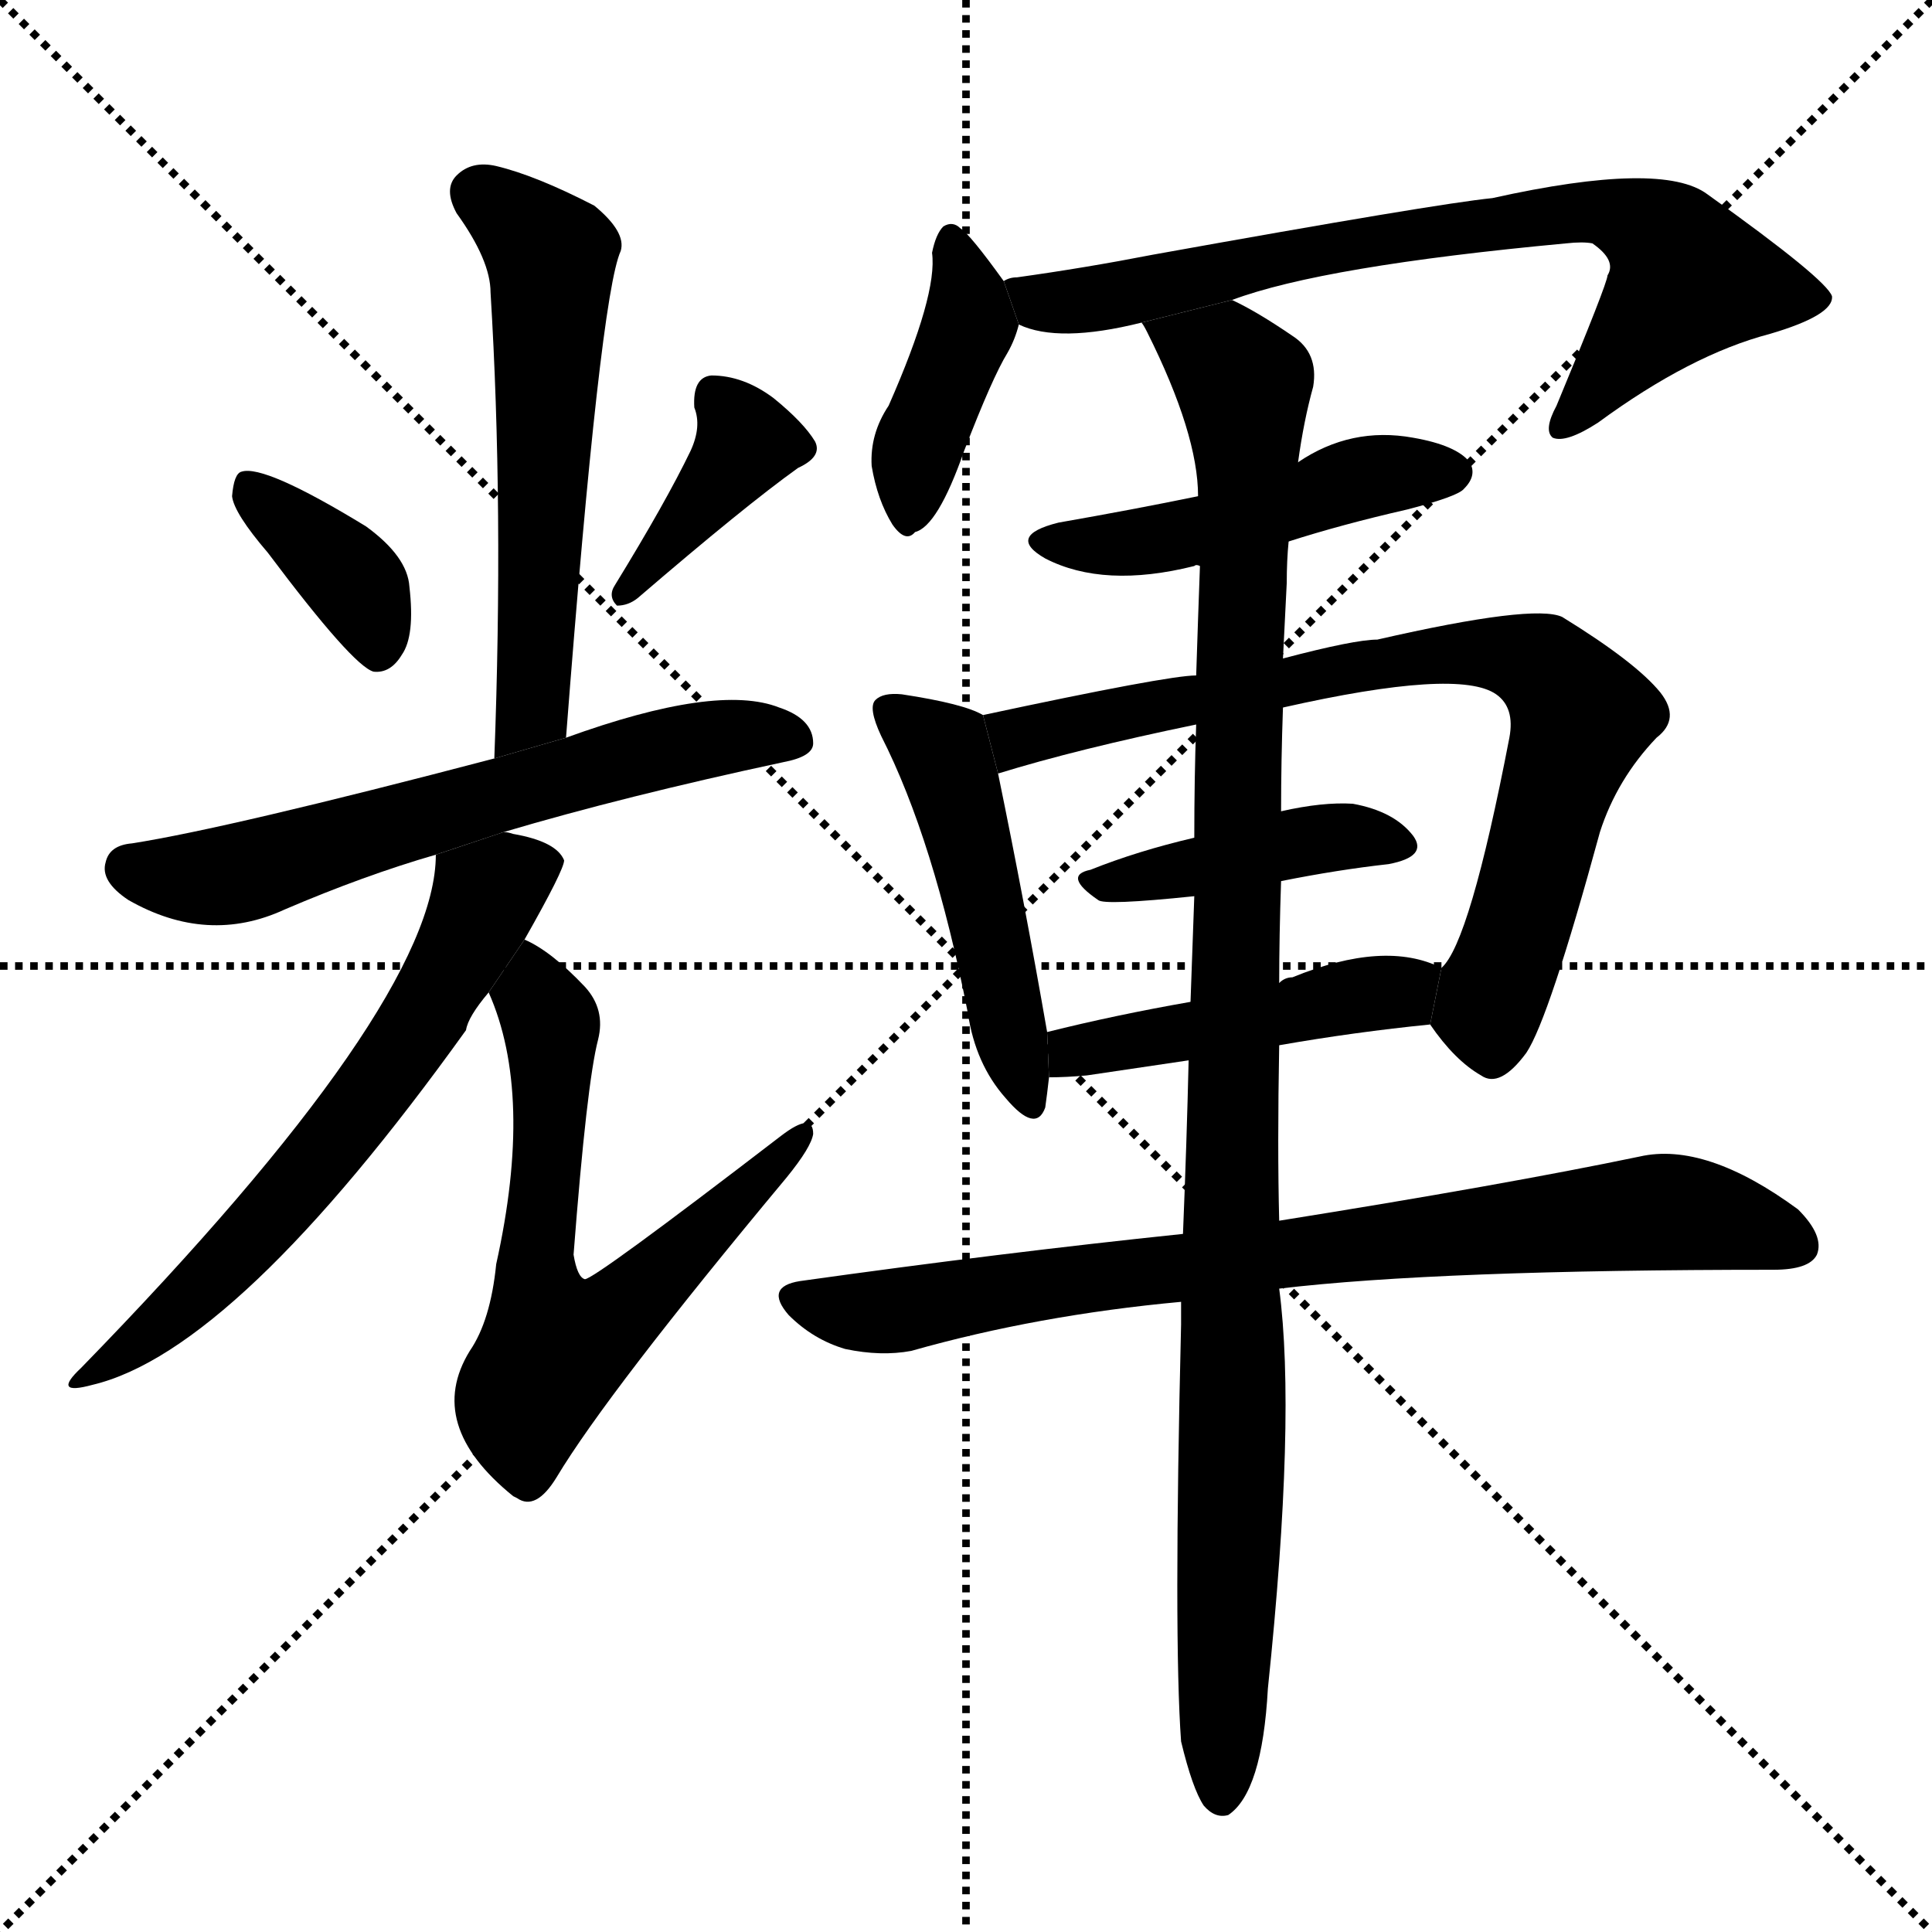 <svg version="1.1" viewBox="0 0 1024 1024" xmlns="http://www.w3.org/2000/svg">
  <g stroke="black" stroke-dasharray="1,1" stroke-width="1" transform="scale(4, 4)">
    <line x1="0" y1="0" x2="256" y2="256"></line>
    <line x1="256" y1="0" x2="0" y2="256"></line>
    <line x1="128" y1="0" x2="128" y2="256"></line>
    <line x1="0" y1="128" x2="256" y2="128"></line>
  </g>
  <g transform="scale(1, -1) translate(0, -900)">
    <style type="text/css">
      
        @keyframes keyframes0 {
          from {
            stroke: blue;
            stroke-dashoffset: 570;
            stroke-width: 128;
          }
          65% {
            animation-timing-function: step-end;
            stroke: blue;
            stroke-dashoffset: 0;
            stroke-width: 128;
          }
          to {
            stroke: black;
            stroke-width: 1024;
          }
        }
        #make-me-a-hanzi-animation-0 {
          animation: keyframes0 0.714s both;
          animation-delay: 0s;
          animation-timing-function: linear;
        }
      
        @keyframes keyframes1 {
          from {
            stroke: blue;
            stroke-dashoffset: 371;
            stroke-width: 128;
          }
          55% {
            animation-timing-function: step-end;
            stroke: blue;
            stroke-dashoffset: 0;
            stroke-width: 128;
          }
          to {
            stroke: black;
            stroke-width: 1024;
          }
        }
        #make-me-a-hanzi-animation-1 {
          animation: keyframes1 0.552s both;
          animation-delay: 0.714s;
          animation-timing-function: linear;
        }
      
        @keyframes keyframes2 {
          from {
            stroke: blue;
            stroke-dashoffset: 388;
            stroke-width: 128;
          }
          56% {
            animation-timing-function: step-end;
            stroke: blue;
            stroke-dashoffset: 0;
            stroke-width: 128;
          }
          to {
            stroke: black;
            stroke-width: 1024;
          }
        }
        #make-me-a-hanzi-animation-2 {
          animation: keyframes2 0.566s both;
          animation-delay: 1.266s;
          animation-timing-function: linear;
        }
      
        @keyframes keyframes3 {
          from {
            stroke: blue;
            stroke-dashoffset: 619;
            stroke-width: 128;
          }
          67% {
            animation-timing-function: step-end;
            stroke: blue;
            stroke-dashoffset: 0;
            stroke-width: 128;
          }
          to {
            stroke: black;
            stroke-width: 1024;
          }
        }
        #make-me-a-hanzi-animation-3 {
          animation: keyframes3 0.754s both;
          animation-delay: 1.832s;
          animation-timing-function: linear;
        }
      
        @keyframes keyframes4 {
          from {
            stroke: blue;
            stroke-dashoffset: 621;
            stroke-width: 128;
          }
          67% {
            animation-timing-function: step-end;
            stroke: blue;
            stroke-dashoffset: 0;
            stroke-width: 128;
          }
          to {
            stroke: black;
            stroke-width: 1024;
          }
        }
        #make-me-a-hanzi-animation-4 {
          animation: keyframes4 0.755s both;
          animation-delay: 2.585s;
          animation-timing-function: linear;
        }
      
        @keyframes keyframes5 {
          from {
            stroke: blue;
            stroke-dashoffset: 639;
            stroke-width: 128;
          }
          68% {
            animation-timing-function: step-end;
            stroke: blue;
            stroke-dashoffset: 0;
            stroke-width: 128;
          }
          to {
            stroke: black;
            stroke-width: 1024;
          }
        }
        #make-me-a-hanzi-animation-5 {
          animation: keyframes5 0.77s both;
          animation-delay: 3.341s;
          animation-timing-function: linear;
        }
      
        @keyframes keyframes6 {
          from {
            stroke: blue;
            stroke-dashoffset: 405;
            stroke-width: 128;
          }
          57% {
            animation-timing-function: step-end;
            stroke: blue;
            stroke-dashoffset: 0;
            stroke-width: 128;
          }
          to {
            stroke: black;
            stroke-width: 1024;
          }
        }
        #make-me-a-hanzi-animation-6 {
          animation: keyframes6 0.58s both;
          animation-delay: 4.111s;
          animation-timing-function: linear;
        }
      
        @keyframes keyframes7 {
          from {
            stroke: blue;
            stroke-dashoffset: 738;
            stroke-width: 128;
          }
          71% {
            animation-timing-function: step-end;
            stroke: blue;
            stroke-dashoffset: 0;
            stroke-width: 128;
          }
          to {
            stroke: black;
            stroke-width: 1024;
          }
        }
        #make-me-a-hanzi-animation-7 {
          animation: keyframes7 0.851s both;
          animation-delay: 4.69s;
          animation-timing-function: linear;
        }
      
        @keyframes keyframes8 {
          from {
            stroke: blue;
            stroke-dashoffset: 475;
            stroke-width: 128;
          }
          61% {
            animation-timing-function: step-end;
            stroke: blue;
            stroke-dashoffset: 0;
            stroke-width: 128;
          }
          to {
            stroke: black;
            stroke-width: 1024;
          }
        }
        #make-me-a-hanzi-animation-8 {
          animation: keyframes8 0.637s both;
          animation-delay: 5.541s;
          animation-timing-function: linear;
        }
      
        @keyframes keyframes9 {
          from {
            stroke: blue;
            stroke-dashoffset: 480;
            stroke-width: 128;
          }
          61% {
            animation-timing-function: step-end;
            stroke: blue;
            stroke-dashoffset: 0;
            stroke-width: 128;
          }
          to {
            stroke: black;
            stroke-width: 1024;
          }
        }
        #make-me-a-hanzi-animation-9 {
          animation: keyframes9 0.641s both;
          animation-delay: 6.177s;
          animation-timing-function: linear;
        }
      
        @keyframes keyframes10 {
          from {
            stroke: blue;
            stroke-dashoffset: 767;
            stroke-width: 128;
          }
          71% {
            animation-timing-function: step-end;
            stroke: blue;
            stroke-dashoffset: 0;
            stroke-width: 128;
          }
          to {
            stroke: black;
            stroke-width: 1024;
          }
        }
        #make-me-a-hanzi-animation-10 {
          animation: keyframes10 0.874s both;
          animation-delay: 6.818s;
          animation-timing-function: linear;
        }
      
        @keyframes keyframes11 {
          from {
            stroke: blue;
            stroke-dashoffset: 420;
            stroke-width: 128;
          }
          58% {
            animation-timing-function: step-end;
            stroke: blue;
            stroke-dashoffset: 0;
            stroke-width: 128;
          }
          to {
            stroke: black;
            stroke-width: 1024;
          }
        }
        #make-me-a-hanzi-animation-11 {
          animation: keyframes11 0.592s both;
          animation-delay: 7.692s;
          animation-timing-function: linear;
        }
      
        @keyframes keyframes12 {
          from {
            stroke: blue;
            stroke-dashoffset: 458;
            stroke-width: 128;
          }
          60% {
            animation-timing-function: step-end;
            stroke: blue;
            stroke-dashoffset: 0;
            stroke-width: 128;
          }
          to {
            stroke: black;
            stroke-width: 1024;
          }
        }
        #make-me-a-hanzi-animation-12 {
          animation: keyframes12 0.623s both;
          animation-delay: 8.284s;
          animation-timing-function: linear;
        }
      
        @keyframes keyframes13 {
          from {
            stroke: blue;
            stroke-dashoffset: 794;
            stroke-width: 128;
          }
          72% {
            animation-timing-function: step-end;
            stroke: blue;
            stroke-dashoffset: 0;
            stroke-width: 128;
          }
          to {
            stroke: black;
            stroke-width: 1024;
          }
        }
        #make-me-a-hanzi-animation-13 {
          animation: keyframes13 0.896s both;
          animation-delay: 8.907s;
          animation-timing-function: linear;
        }
      
        @keyframes keyframes14 {
          from {
            stroke: blue;
            stroke-dashoffset: 1064;
            stroke-width: 128;
          }
          78% {
            animation-timing-function: step-end;
            stroke: blue;
            stroke-dashoffset: 0;
            stroke-width: 128;
          }
          to {
            stroke: black;
            stroke-width: 1024;
          }
        }
        #make-me-a-hanzi-animation-14 {
          animation: keyframes14 1.116s both;
          animation-delay: 9.803s;
          animation-timing-function: linear;
        }
      
    </style>
    
      <path d="M 300 509 Q 318 743 329 767 Q 332 777 315 791 Q 284 807 263 812 Q 250 815 242 807 Q 235 800 242 787 Q 260 762 260 745 Q 267 631 262 498 L 300 509 Z" fill="black"></path>
    
      <path d="M 142 607 Q 187 547 198 544 Q 207 543 213 553 Q 220 563 217 589 Q 216 605 194 621 Q 140 654 128 650 Q 124 649 123 637 Q 124 628 142 607 Z" fill="black"></path>
    
      <path d="M 366 661 Q 353 634 326 590 Q 322 584 327 579 Q 333 579 338 583 Q 395 632 423 652 Q 436 658 432 666 Q 426 676 410 689 Q 394 701 377 701 Q 367 700 368 684 Q 372 674 366 661 Z" fill="black"></path>
    
      <path d="M 267 459 Q 331 478 415 496 Q 431 499 431 506 Q 431 519 413 525 Q 380 538 300 509 L 262 498 Q 121 461 70 453 Q 58 452 56 443 Q 53 433 68 423 Q 110 399 151 418 Q 193 436 231 447 L 267 459 Z" fill="black"></path>
    
      <path d="M 278 402 Q 299 439 299 444 Q 295 454 272 458 Q 269 459 267 459 L 231 447 Q 231 368 43 175 Q 27 160 49 166 Q 125 184 247 354 Q 248 361 259 374 L 278 402 Z" fill="black"></path>
    
      <path d="M 259 374 Q 283 320 263 230 Q 260 200 249 184 Q 225 145 272 107 L 274 106 Q 284 99 295 117 Q 322 162 417 276 Q 430 292 431 299 Q 431 311 414 298 Q 315 222 310 222 Q 306 223 304 235 Q 311 326 317 349 Q 321 365 310 377 Q 292 396 278 402 L 259 374 Z" fill="black"></path>
    
      <path d="M 532 751 Q 514 776 509 779 Q 505 783 500 780 Q 496 776 494 766 Q 497 744 471 685 Q 461 670 462 653 Q 465 635 473 622 Q 480 612 485 618 Q 497 621 511 661 Q 526 700 534 713 Q 538 720 540 728 L 532 751 Z" fill="black"></path>
    
      <path d="M 653 741 Q 701 759 830 771 Q 839 772 844 771 Q 857 762 852 754 Q 852 750 825 685 Q 818 672 823 668 Q 830 665 847 676 Q 896 712 938 723 Q 972 733 971 743 Q 968 752 905 797 Q 881 815 791 795 Q 761 792 611 765 Q 575 758 539 753 Q 535 753 532 751 L 540 728 Q 561 718 605 729 L 653 741 Z" fill="black"></path>
    
      <path d="M 683 613 Q 711 622 746 630 Q 773 637 776 641 Q 783 648 779 655 Q 772 664 749 668 Q 716 674 688 655 L 635 637 Q 601 630 561 623 Q 533 616 554 604 Q 585 588 633 600 Q 634 601 636 600 L 683 613 Z" fill="black"></path>
    
      <path d="M 521 521 Q 511 527 478 532 Q 468 533 464 529 Q 460 525 467 510 Q 495 455 513 363 Q 517 336 533 318 Q 549 299 554 313 Q 555 320 556 329 L 555 353 Q 543 422 529 490 L 521 521 Z" fill="black"></path>
    
      <path d="M 758 357 Q 771 338 785 330 Q 795 323 809 342 Q 821 360 848 459 Q 857 487 878 509 Q 891 519 880 533 Q 867 549 828 573 Q 813 580 730 561 Q 718 561 680 551 L 634 542 Q 619 542 521 521 L 529 490 Q 571 503 634 516 L 680 525 Q 773 546 793 532 Q 803 525 800 509 Q 779 400 764 387 L 758 357 Z" fill="black"></path>
    
      <path d="M 679 433 Q 709 439 736 442 Q 757 446 749 457 Q 739 470 717 474 Q 701 475 679 470 L 633 456 Q 603 449 578 439 Q 563 436 582 423 Q 585 420 633 425 L 679 433 Z" fill="black"></path>
    
      <path d="M 678 346 Q 718 353 758 357 L 764 387 Q 734 402 685 382 Q 681 382 678 379 L 631 369 Q 591 362 555 353 L 556 329 Q 565 329 576 330 L 630 338 L 678 346 Z" fill="black"></path>
    
      <path d="M 678 217 Q 762 227 940 227 Q 959 227 963 235 Q 967 245 953 259 Q 904 295 869 287 Q 797 272 678 253 L 627 246 Q 531 236 424 221 Q 405 218 418 203 Q 431 190 448 185 Q 467 181 483 184 Q 550 203 626 210 L 678 217 Z" fill="black"></path>
    
      <path d="M 626 210 Q 626 206 626 198 Q 622 32 626 -23 Q 632 -48 638 -57 Q 644 -64 651 -62 Q 669 -50 672 5 Q 687 149 678 217 L 678 253 Q 677 292 678 346 L 678 379 Q 678 404 679 433 L 679 470 Q 679 497 680 525 L 680 551 Q 681 570 682 591 Q 682 603 683 613 L 688 655 Q 691 677 696 695 Q 699 713 685 722 Q 666 735 653 741 L 605 729 Q 606 728 608 724 Q 635 670 635 637 L 636 600 Q 635 573 634 542 L 634 516 Q 633 488 633 456 L 633 425 Q 632 398 631 369 L 630 338 Q 629 295 627 246 L 626 210 Z" fill="black"></path>
    
    
      <clipPath id="make-me-a-hanzi-clip-0">
        <path d="M 300 509 Q 318 743 329 767 Q 332 777 315 791 Q 284 807 263 812 Q 250 815 242 807 Q 235 800 242 787 Q 260 762 260 745 Q 267 631 262 498 L 300 509 Z"></path>
      </clipPath>
      <path clip-path="url(#make-me-a-hanzi-clip-0)" d="M 254 797 L 292 763 L 283 526 L 267 506" fill="none" id="make-me-a-hanzi-animation-0" stroke-dasharray="442 884" stroke-linecap="round"></path>
    
      <clipPath id="make-me-a-hanzi-clip-1">
        <path d="M 142 607 Q 187 547 198 544 Q 207 543 213 553 Q 220 563 217 589 Q 216 605 194 621 Q 140 654 128 650 Q 124 649 123 637 Q 124 628 142 607 Z"></path>
      </clipPath>
      <path clip-path="url(#make-me-a-hanzi-clip-1)" d="M 131 641 L 191 587 L 200 554" fill="none" id="make-me-a-hanzi-animation-1" stroke-dasharray="243 486" stroke-linecap="round"></path>
    
      <clipPath id="make-me-a-hanzi-clip-2">
        <path d="M 366 661 Q 353 634 326 590 Q 322 584 327 579 Q 333 579 338 583 Q 395 632 423 652 Q 436 658 432 666 Q 426 676 410 689 Q 394 701 377 701 Q 367 700 368 684 Q 372 674 366 661 Z"></path>
      </clipPath>
      <path clip-path="url(#make-me-a-hanzi-clip-2)" d="M 380 689 L 396 666 L 331 585" fill="none" id="make-me-a-hanzi-animation-2" stroke-dasharray="260 520" stroke-linecap="round"></path>
    
      <clipPath id="make-me-a-hanzi-clip-3">
        <path d="M 267 459 Q 331 478 415 496 Q 431 499 431 506 Q 431 519 413 525 Q 380 538 300 509 L 262 498 Q 121 461 70 453 Q 58 452 56 443 Q 53 433 68 423 Q 110 399 151 418 Q 193 436 231 447 L 267 459 Z"></path>
      </clipPath>
      <path clip-path="url(#make-me-a-hanzi-clip-3)" d="M 69 440 L 116 435 L 316 495 L 377 509 L 421 508" fill="none" id="make-me-a-hanzi-animation-3" stroke-dasharray="491 982" stroke-linecap="round"></path>
    
      <clipPath id="make-me-a-hanzi-clip-4">
        <path d="M 278 402 Q 299 439 299 444 Q 295 454 272 458 Q 269 459 267 459 L 231 447 Q 231 368 43 175 Q 27 160 49 166 Q 125 184 247 354 Q 248 361 259 374 L 278 402 Z"></path>
      </clipPath>
      <path clip-path="url(#make-me-a-hanzi-clip-4)" d="M 290 443 L 259 425 L 223 357 L 163 277 L 91 203 L 51 174" fill="none" id="make-me-a-hanzi-animation-4" stroke-dasharray="493 986" stroke-linecap="round"></path>
    
      <clipPath id="make-me-a-hanzi-clip-5">
        <path d="M 259 374 Q 283 320 263 230 Q 260 200 249 184 Q 225 145 272 107 L 274 106 Q 284 99 295 117 Q 322 162 417 276 Q 430 292 431 299 Q 431 311 414 298 Q 315 222 310 222 Q 306 223 304 235 Q 311 326 317 349 Q 321 365 310 377 Q 292 396 278 402 L 259 374 Z"></path>
      </clipPath>
      <path clip-path="url(#make-me-a-hanzi-clip-5)" d="M 280 394 L 292 357 L 283 235 L 294 186 L 321 198 L 423 297" fill="none" id="make-me-a-hanzi-animation-5" stroke-dasharray="511 1022" stroke-linecap="round"></path>
    
      <clipPath id="make-me-a-hanzi-clip-6">
        <path d="M 532 751 Q 514 776 509 779 Q 505 783 500 780 Q 496 776 494 766 Q 497 744 471 685 Q 461 670 462 653 Q 465 635 473 622 Q 480 612 485 618 Q 497 621 511 661 Q 526 700 534 713 Q 538 720 540 728 L 532 751 Z"></path>
      </clipPath>
      <path clip-path="url(#make-me-a-hanzi-clip-6)" d="M 503 770 L 513 748 L 514 727 L 485 657 L 482 629" fill="none" id="make-me-a-hanzi-animation-6" stroke-dasharray="277 554" stroke-linecap="round"></path>
    
      <clipPath id="make-me-a-hanzi-clip-7">
        <path d="M 653 741 Q 701 759 830 771 Q 839 772 844 771 Q 857 762 852 754 Q 852 750 825 685 Q 818 672 823 668 Q 830 665 847 676 Q 896 712 938 723 Q 972 733 971 743 Q 968 752 905 797 Q 881 815 791 795 Q 761 792 611 765 Q 575 758 539 753 Q 535 753 532 751 L 540 728 Q 561 718 605 729 L 653 741 Z"></path>
      </clipPath>
      <path clip-path="url(#make-me-a-hanzi-clip-7)" d="M 537 746 L 557 739 L 579 741 L 708 770 L 798 780 L 804 785 L 858 786 L 885 770 L 894 753 L 828 673" fill="none" id="make-me-a-hanzi-animation-7" stroke-dasharray="610 1220" stroke-linecap="round"></path>
    
      <clipPath id="make-me-a-hanzi-clip-8">
        <path d="M 683 613 Q 711 622 746 630 Q 773 637 776 641 Q 783 648 779 655 Q 772 664 749 668 Q 716 674 688 655 L 635 637 Q 601 630 561 623 Q 533 616 554 604 Q 585 588 633 600 Q 634 601 636 600 L 683 613 Z"></path>
      </clipPath>
      <path clip-path="url(#make-me-a-hanzi-clip-8)" d="M 556 614 L 577 610 L 617 615 L 716 646 L 769 650" fill="none" id="make-me-a-hanzi-animation-8" stroke-dasharray="347 694" stroke-linecap="round"></path>
    
      <clipPath id="make-me-a-hanzi-clip-9">
        <path d="M 521 521 Q 511 527 478 532 Q 468 533 464 529 Q 460 525 467 510 Q 495 455 513 363 Q 517 336 533 318 Q 549 299 554 313 Q 555 320 556 329 L 555 353 Q 543 422 529 490 L 521 521 Z"></path>
      </clipPath>
      <path clip-path="url(#make-me-a-hanzi-clip-9)" d="M 472 524 L 500 499 L 544 318" fill="none" id="make-me-a-hanzi-animation-9" stroke-dasharray="352 704" stroke-linecap="round"></path>
    
      <clipPath id="make-me-a-hanzi-clip-10">
        <path d="M 758 357 Q 771 338 785 330 Q 795 323 809 342 Q 821 360 848 459 Q 857 487 878 509 Q 891 519 880 533 Q 867 549 828 573 Q 813 580 730 561 Q 718 561 680 551 L 634 542 Q 619 542 521 521 L 529 490 Q 571 503 634 516 L 680 525 Q 773 546 793 532 Q 803 525 800 509 Q 779 400 764 387 L 758 357 Z"></path>
      </clipPath>
      <path clip-path="url(#make-me-a-hanzi-clip-10)" d="M 534 497 L 539 509 L 719 547 L 783 555 L 817 547 L 838 521 L 791 372 L 791 347" fill="none" id="make-me-a-hanzi-animation-10" stroke-dasharray="639 1278" stroke-linecap="round"></path>
    
      <clipPath id="make-me-a-hanzi-clip-11">
        <path d="M 679 433 Q 709 439 736 442 Q 757 446 749 457 Q 739 470 717 474 Q 701 475 679 470 L 633 456 Q 603 449 578 439 Q 563 436 582 423 Q 585 420 633 425 L 679 433 Z"></path>
      </clipPath>
      <path clip-path="url(#make-me-a-hanzi-clip-11)" d="M 579 431 L 689 454 L 720 457 L 740 452" fill="none" id="make-me-a-hanzi-animation-11" stroke-dasharray="292 584" stroke-linecap="round"></path>
    
      <clipPath id="make-me-a-hanzi-clip-12">
        <path d="M 678 346 Q 718 353 758 357 L 764 387 Q 734 402 685 382 Q 681 382 678 379 L 631 369 Q 591 362 555 353 L 556 329 Q 565 329 576 330 L 630 338 L 678 346 Z"></path>
      </clipPath>
      <path clip-path="url(#make-me-a-hanzi-clip-12)" d="M 561 335 L 569 343 L 736 373 L 755 381" fill="none" id="make-me-a-hanzi-animation-12" stroke-dasharray="330 660" stroke-linecap="round"></path>
    
      <clipPath id="make-me-a-hanzi-clip-13">
        <path d="M 678 217 Q 762 227 940 227 Q 959 227 963 235 Q 967 245 953 259 Q 904 295 869 287 Q 797 272 678 253 L 627 246 Q 531 236 424 221 Q 405 218 418 203 Q 431 190 448 185 Q 467 181 483 184 Q 550 203 626 210 L 678 217 Z"></path>
      </clipPath>
      <path clip-path="url(#make-me-a-hanzi-clip-13)" d="M 422 212 L 475 205 L 690 238 L 879 258 L 918 253 L 953 240" fill="none" id="make-me-a-hanzi-animation-13" stroke-dasharray="666 1332" stroke-linecap="round"></path>
    
      <clipPath id="make-me-a-hanzi-clip-14">
        <path d="M 626 210 Q 626 206 626 198 Q 622 32 626 -23 Q 632 -48 638 -57 Q 644 -64 651 -62 Q 669 -50 672 5 Q 687 149 678 217 L 678 253 Q 677 292 678 346 L 678 379 Q 678 404 679 433 L 679 470 Q 679 497 680 525 L 680 551 Q 681 570 682 591 Q 682 603 683 613 L 688 655 Q 691 677 696 695 Q 699 713 685 722 Q 666 735 653 741 L 605 729 Q 606 728 608 724 Q 635 670 635 637 L 636 600 Q 635 573 634 542 L 634 516 Q 633 488 633 456 L 633 425 Q 632 398 631 369 L 630 338 Q 629 295 627 246 L 626 210 Z"></path>
      </clipPath>
      <path clip-path="url(#make-me-a-hanzi-clip-14)" d="M 611 729 L 620 719 L 651 706 L 659 694 L 661 667 L 647 -52" fill="none" id="make-me-a-hanzi-animation-14" stroke-dasharray="936 1872" stroke-linecap="round"></path>
    
  </g>
</svg>
